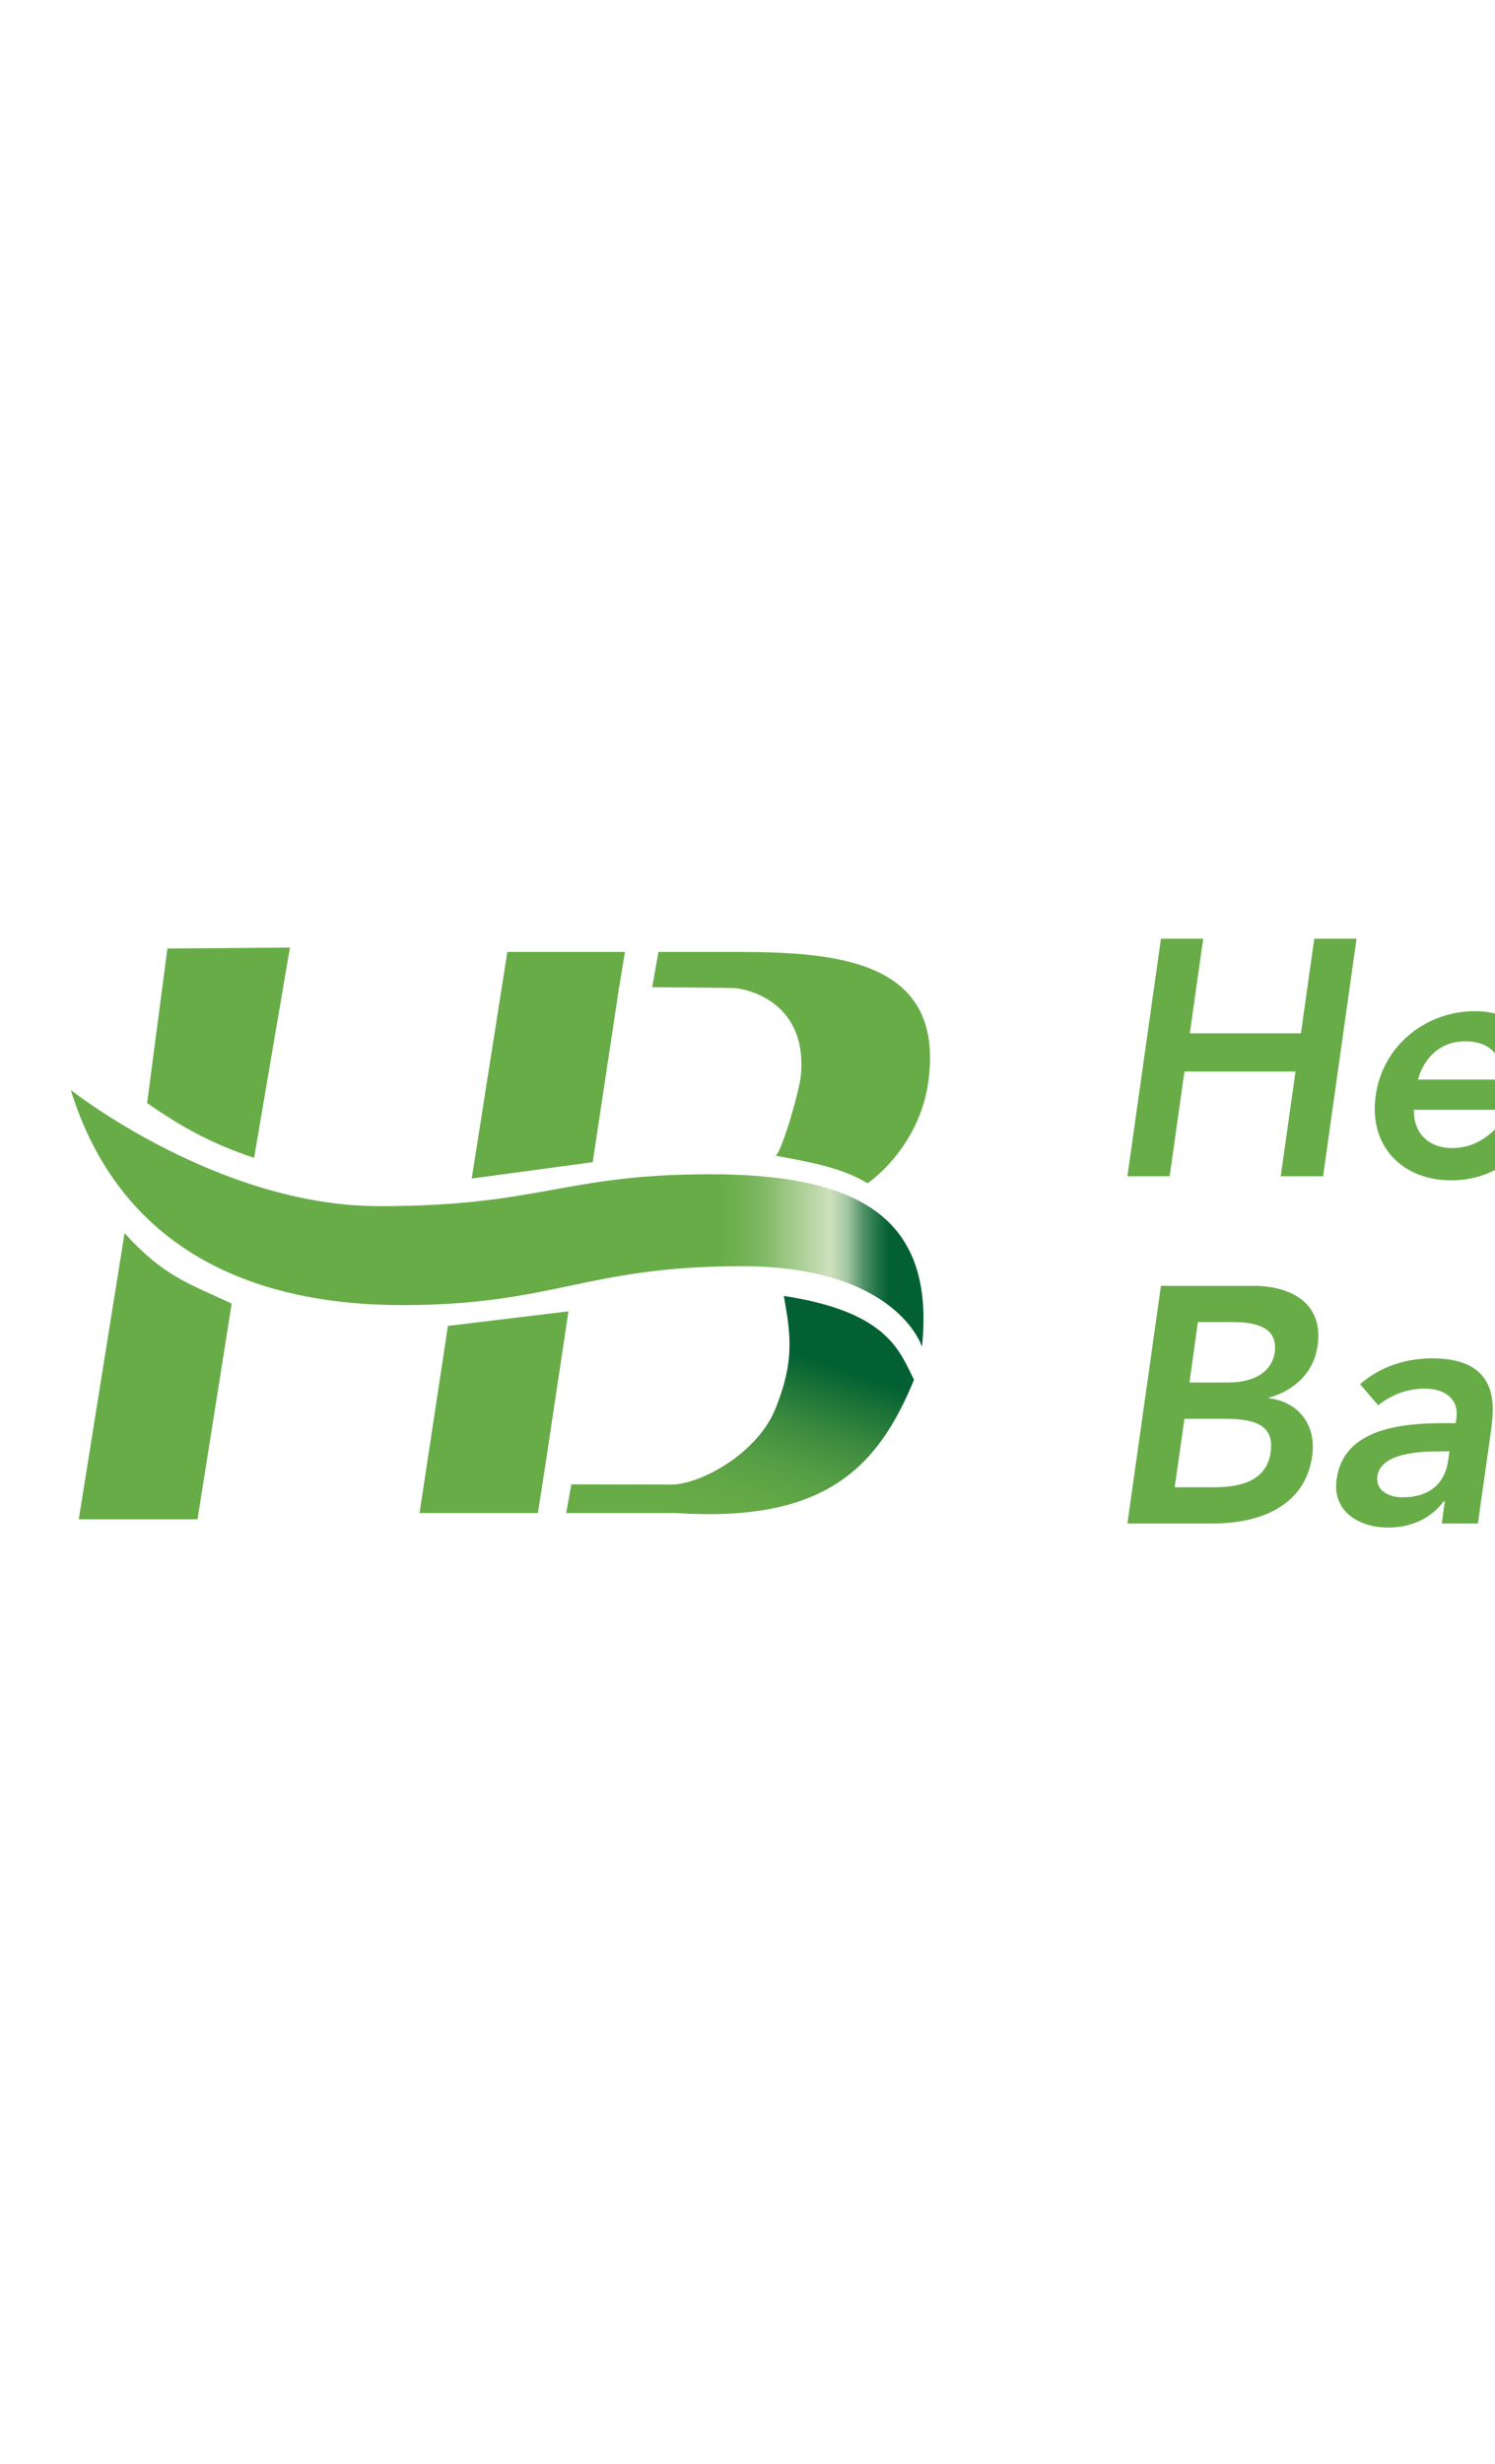 <svg width="34" height="56" viewBox="0 0 34 56" fill="none" xmlns="http://www.w3.org/2000/svg">
<g clip-path="url(#clip0_660_6635)">
<path d="M3.346 25.073C4.109 25.599 4.79 25.991 5.779 26.317L6.594 21.537L3.807 21.56L3.346 25.073ZM2.833 28.028L1.791 34.533H4.492L5.269 29.63C4.309 29.179 3.725 29.015 2.833 28.028Z" fill="#68AC48"/>
<path d="M11.538 21.637L10.728 26.787L13.48 26.415L14.053 22.617L14.054 22.613L14.081 22.431H14.083L14.212 21.637H11.538Z" fill="url(#paint0_linear_660_6635)"/>
<path d="M16.782 21.637H14.975L14.832 22.438L16.649 22.456C16.817 22.445 18.386 22.666 18.212 24.457C18.183 24.765 17.818 26.073 17.646 26.269C18.526 26.434 19.154 26.549 19.733 26.896C20.427 26.384 20.972 25.539 21.104 24.642C21.521 21.866 19.13 21.637 16.782 21.637Z" fill="url(#paint1_linear_660_6635)"/>
<path d="M17.826 29.456C17.983 30.336 18.075 30.935 17.634 32.023C17.211 33.067 15.858 33.782 15.204 33.743L12.994 33.738L12.876 34.391H15.382C18.728 34.608 19.953 33.395 20.787 31.36C20.46 30.727 20.213 29.819 17.826 29.456Z" fill="url(#paint2_linear_660_6635)"/>
<path d="M10.187 30.137L9.541 34.391H12.233L12.367 33.531L12.38 33.451L12.928 29.806L10.187 30.137Z" fill="url(#paint3_linear_660_6635)"/>
<path d="M1.609 24.774C1.609 24.774 4.946 27.415 8.624 27.415C12.302 27.415 12.818 26.69 16.145 26.69C19.557 26.69 21.273 27.691 20.968 30.61C20.968 30.61 20.408 28.78 16.86 28.78C13.312 28.78 12.618 29.664 9.139 29.664C5.66 29.664 2.714 28.339 1.609 24.774Z" fill="url(#paint4_linear_660_6635)"/>
<path d="M26.403 21.336H27.364L27.059 23.488H29.586L29.89 21.336H30.851L30.09 26.736H29.127L29.463 24.355H26.937L26.601 26.736H25.64L26.403 21.336Z" fill="#68AC48"/>
<path d="M32.156 25.225C32.141 25.767 32.508 26.095 33.019 26.095C33.476 26.095 33.803 25.881 34.072 25.599L34.659 26.096C34.155 26.622 33.583 26.828 33.003 26.828C31.897 26.828 31.126 26.058 31.286 24.905C31.446 23.753 32.439 22.983 33.545 22.983C34.568 22.983 35.163 23.7 34.979 24.974L34.949 25.226L32.156 25.225ZM34.125 24.538C34.194 24.004 33.896 23.668 33.324 23.668C32.782 23.668 32.393 24.012 32.248 24.538H34.125Z" fill="#68AC48"/>
<path d="M26.403 29.226H28.509C29.325 29.226 30.111 29.6 29.965 30.584C29.881 31.195 29.446 31.599 28.866 31.767L28.858 31.782C29.53 31.858 29.942 32.393 29.843 33.087C29.683 34.263 28.606 34.628 27.584 34.628H25.64L26.403 29.226ZM26.716 33.804H27.601C28.097 33.804 28.799 33.72 28.898 33.011C28.974 32.446 28.639 32.248 27.86 32.248H26.937L26.716 33.804ZM27.052 31.423H27.929C28.57 31.423 28.929 31.149 28.99 30.744C29.051 30.279 28.761 30.05 28.038 30.05H27.242L27.052 31.423Z" fill="#68AC48"/>
<path d="M32.858 34.125H32.834C32.521 34.537 32.063 34.72 31.575 34.72C30.895 34.72 30.293 34.346 30.399 33.621C30.559 32.431 31.963 32.347 32.878 32.347H33.107L33.122 32.248C33.184 31.8 32.871 31.561 32.382 31.561C32.003 31.568 31.637 31.702 31.344 31.942L30.932 31.462C31.398 31.05 31.994 30.874 32.573 30.874C34.138 30.874 33.977 32.003 33.909 32.523L33.611 34.628H32.79L32.858 34.125ZM32.965 32.988H32.774C32.27 32.988 31.401 33.026 31.325 33.552C31.279 33.888 31.599 34.033 31.897 34.033C32.523 34.033 32.866 33.705 32.935 33.193L32.965 32.988Z" fill="#68AC48"/>
</g>
<defs>
<linearGradient id="paint0_linear_660_6635" x1="11.935" y1="23.508" x2="14.601" y2="27.022" gradientUnits="userSpaceOnUse">
<stop offset="0.76" stop-color="#68AC48"/>
<stop offset="0.78" stop-color="#6EAF4F"/>
<stop offset="0.81" stop-color="#7FB863"/>
<stop offset="0.84" stop-color="#9CC784"/>
<stop offset="0.88" stop-color="#C3DBB1"/>
<stop offset="0.89" stop-color="#CFE1BF"/>
<stop offset="0.91" stop-color="#A4C6A2"/>
<stop offset="0.93" stop-color="#4E9066"/>
<stop offset="0.95" stop-color="#176D41"/>
<stop offset="0.96" stop-color="#026032"/>
</linearGradient>
<linearGradient id="paint1_linear_660_6635" x1="17.767" y1="22.599" x2="21.549" y2="27.584" gradientUnits="userSpaceOnUse">
<stop offset="0.76" stop-color="#68AC48"/>
<stop offset="0.78" stop-color="#6EAF4F"/>
<stop offset="0.81" stop-color="#7FB863"/>
<stop offset="0.84" stop-color="#9CC784"/>
<stop offset="0.88" stop-color="#C3DBB1"/>
<stop offset="0.89" stop-color="#CFE1BF"/>
<stop offset="0.91" stop-color="#A4C6A2"/>
<stop offset="0.93" stop-color="#4E9066"/>
<stop offset="0.95" stop-color="#176D41"/>
<stop offset="0.96" stop-color="#026032"/>
</linearGradient>
<linearGradient id="paint2_linear_660_6635" x1="15.782" y1="35.87" x2="17.907" y2="29.496" gradientUnits="userSpaceOnUse">
<stop offset="0.22" stop-color="#68AC48"/>
<stop offset="0.33" stop-color="#63A847"/>
<stop offset="0.46" stop-color="#559E44"/>
<stop offset="0.59" stop-color="#3E8C3F"/>
<stop offset="0.73" stop-color="#1D7438"/>
<stop offset="0.83" stop-color="#026032"/>
</linearGradient>
<linearGradient id="paint3_linear_660_6635" x1="10.879" y1="31.629" x2="13.354" y2="34.893" gradientUnits="userSpaceOnUse">
<stop offset="0.76" stop-color="#68AC48"/>
<stop offset="0.78" stop-color="#6EAF4F"/>
<stop offset="0.81" stop-color="#7FB863"/>
<stop offset="0.84" stop-color="#9CC784"/>
<stop offset="0.88" stop-color="#C3DBB1"/>
<stop offset="0.89" stop-color="#CFE1BF"/>
<stop offset="0.91" stop-color="#A4C6A2"/>
<stop offset="0.93" stop-color="#4E9066"/>
<stop offset="0.95" stop-color="#176D41"/>
<stop offset="0.96" stop-color="#026032"/>
</linearGradient>
<linearGradient id="paint4_linear_660_6635" x1="1.609" y1="27.691" x2="21.003" y2="27.691" gradientUnits="userSpaceOnUse">
<stop offset="0.76" stop-color="#68AC48"/>
<stop offset="0.78" stop-color="#6EAF4F"/>
<stop offset="0.81" stop-color="#7FB863"/>
<stop offset="0.84" stop-color="#9CC784"/>
<stop offset="0.88" stop-color="#C3DBB1"/>
<stop offset="0.89" stop-color="#CFE1BF"/>
<stop offset="0.91" stop-color="#A4C6A2"/>
<stop offset="0.93" stop-color="#4E9066"/>
<stop offset="0.95" stop-color="#176D41"/>
<stop offset="0.96" stop-color="#026032"/>
</linearGradient>
<clipPath id="clip0_660_6635">
<rect width="56" height="56" fill="white" transform="translate(0.914)"/>
</clipPath>
</defs>
</svg>
